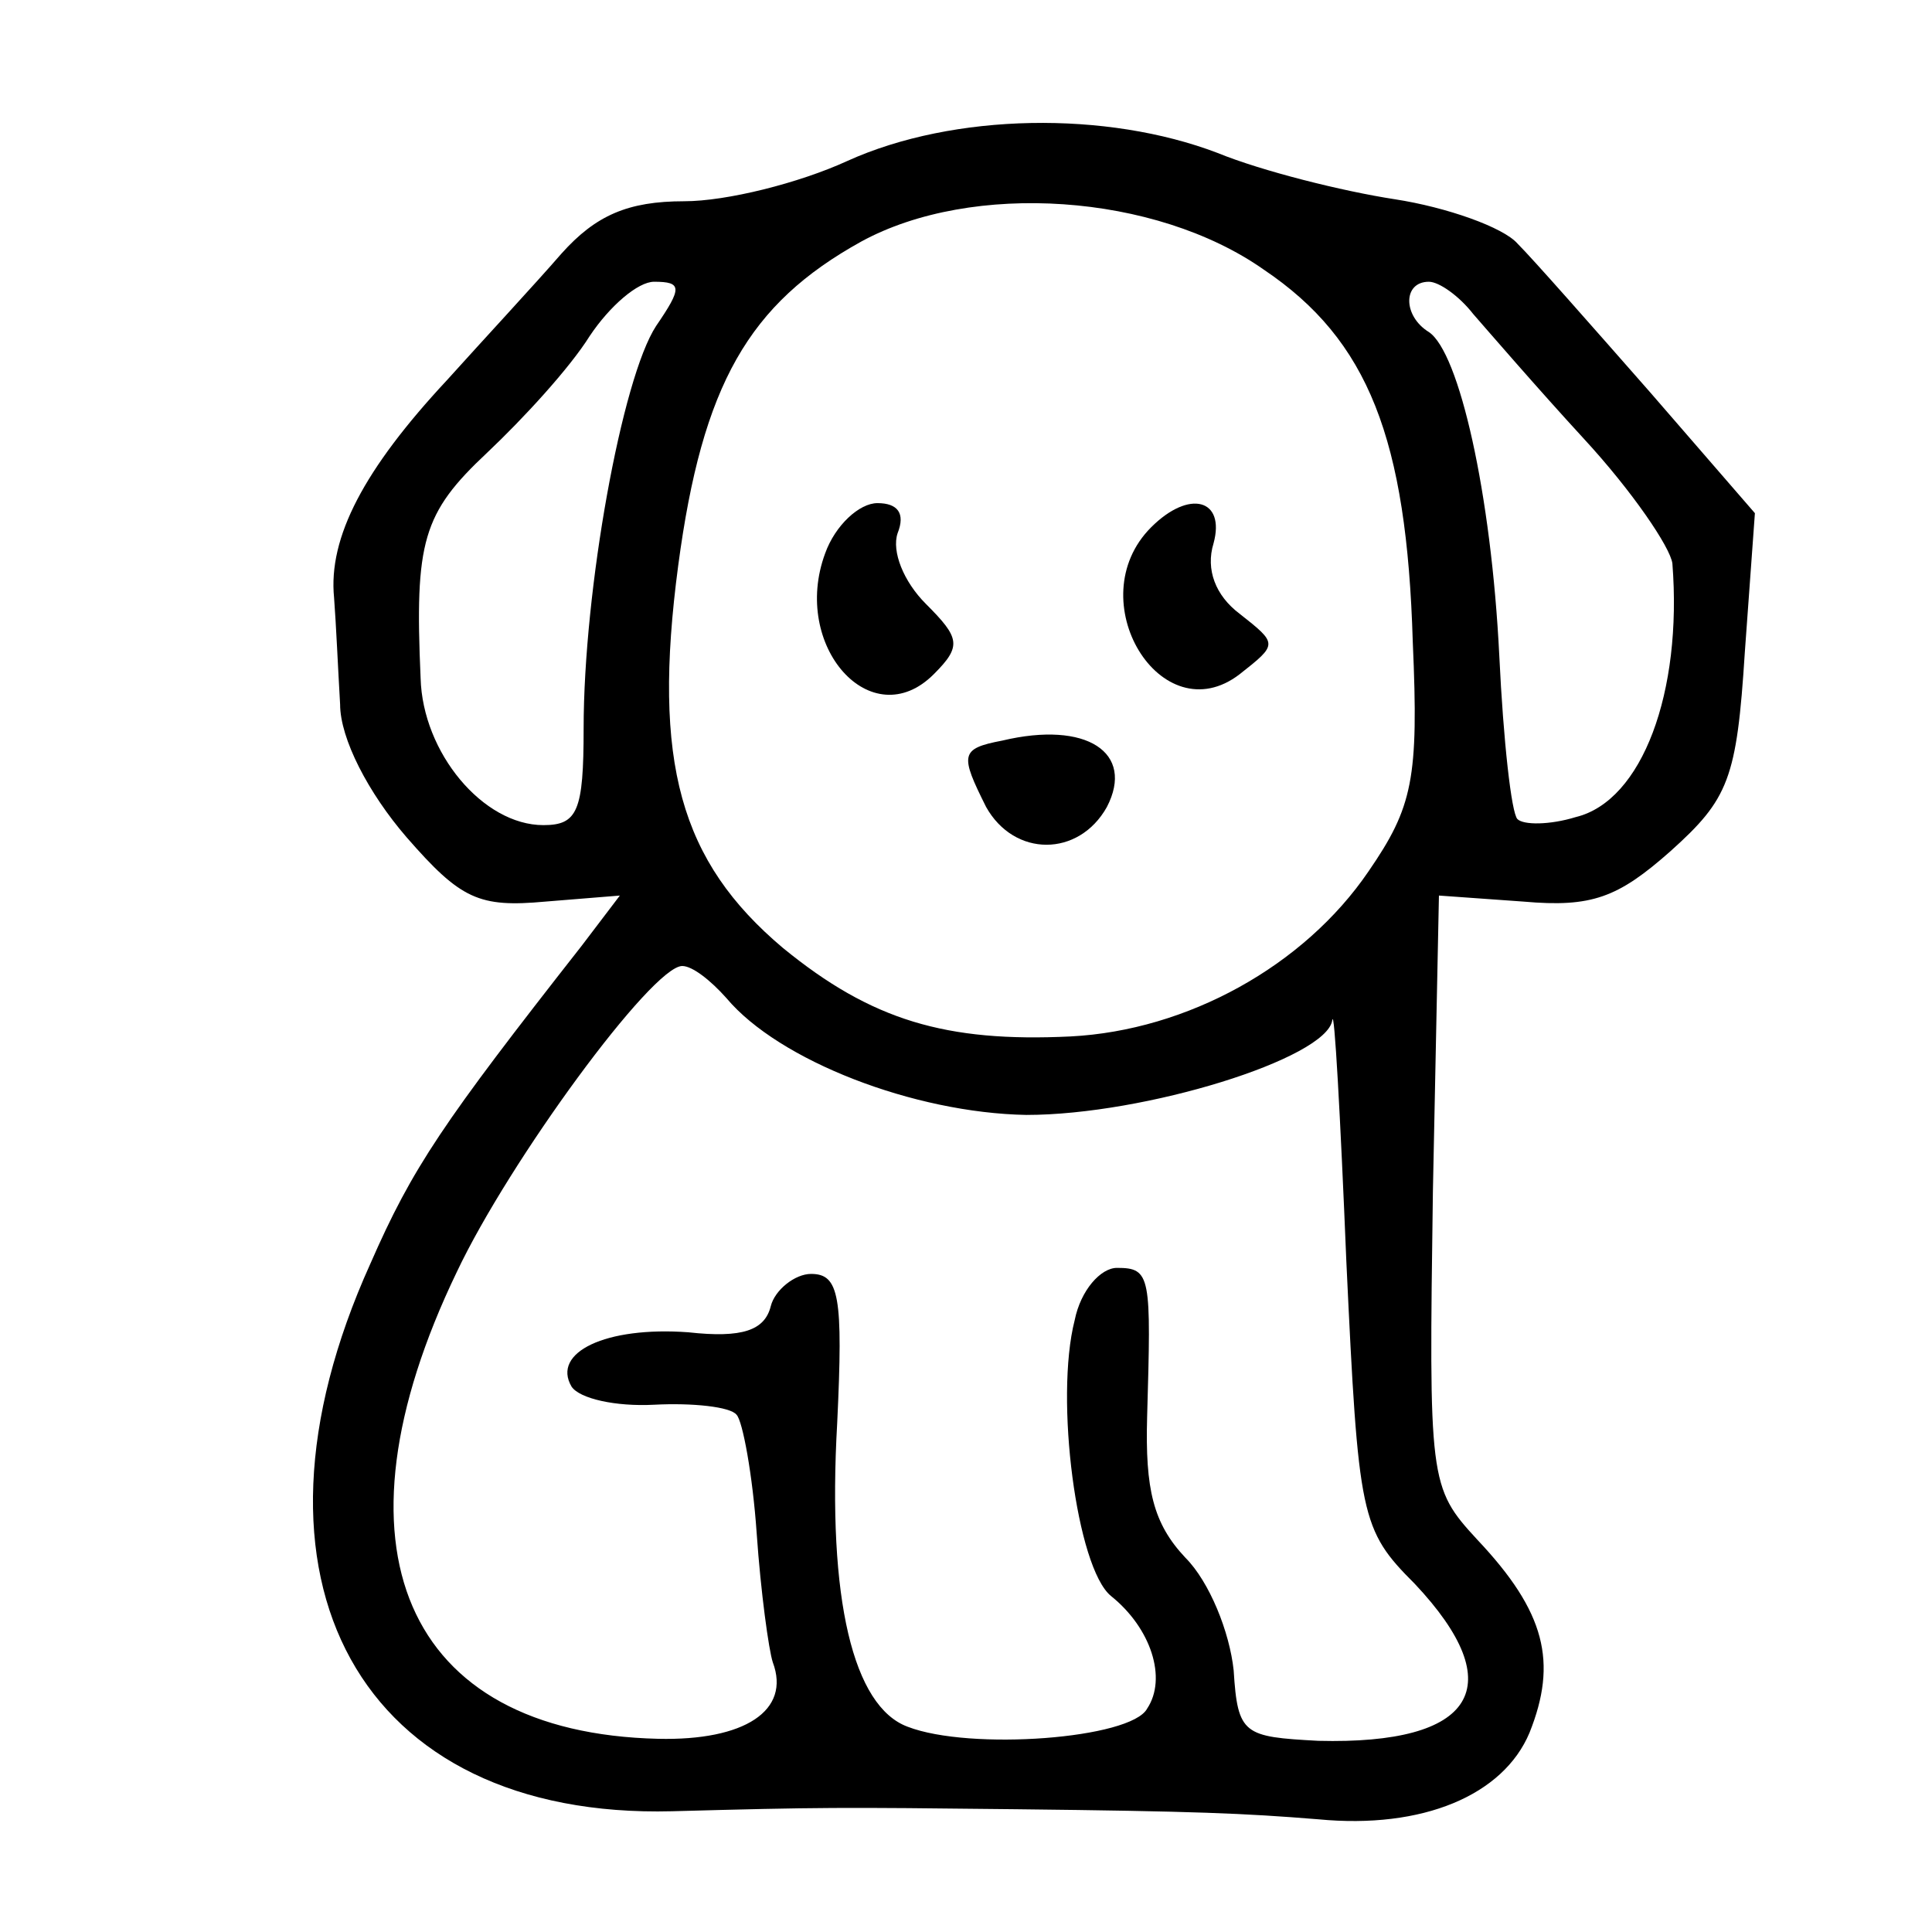 <?xml version="1.0" standalone="no"?>
<!DOCTYPE svg PUBLIC "-//W3C//DTD SVG 20010904//EN"
 "http://www.w3.org/TR/2001/REC-SVG-20010904/DTD/svg10.dtd">
<svg version="1.0" xmlns="http://www.w3.org/2000/svg"
 width="96pt" height="96pt" viewBox="0 0 96 96"
 preserveAspectRatio="xMidYMid meet">
<g transform="translate(0,96) scale(0.1,-0.1)"
fill="#000000" stroke="none">
<path d="M421 880 c-24 -11 -60 -20 -81 -20 -28 0 -44 -7 -61 -26 -13 -15 -39
-43 -57 -63 -41 -44 -59 -78 -56 -108 1 -13 2 -36 3 -53 0 -17 14 -44 33 -66
27 -31 36 -35 69 -32 l37 3 -19 -25 c-69 -88 -84 -110 -105 -158 -71 -157 -5
-276 150 -272 74 2 82 2 171 1 89 -1 113 -2 150 -5 52 -5 92 12 105 43 14 35
8 60 -26 96 -24 26 -24 29 -22 173 l3 147 42 -3 c34 -3 47 2 73 25 29 26 33
36 37 99 l5 69 -52 60 c-29 33 -58 66 -66 74 -7 8 -35 18 -61 22 -26 4 -66 14
-88 23 -55 21 -131 20 -184 -4z m207 -54 c52 -35 71 -84 74 -185 3 -68 0 -82
-22 -114 -32 -47 -90 -79 -148 -82 -62 -3 -99 8 -143 44 -51 43 -65 92 -52
190 12 90 35 130 91 161 55 30 146 24 200 -14z m-302 -28 c-17 -26 -36 -131
-36 -200 0 -41 -3 -48 -20 -48 -30 0 -60 36 -61 73 -3 68 1 82 33 112 18 17
41 42 51 58 10 15 24 27 32 27 14 0 14 -3 1 -22z m406 6 c7 -8 32 -37 55 -62
24 -26 43 -54 44 -62 5 -64 -15 -118 -48 -126 -13 -4 -26 -4 -29 -1 -3 3 -7
39 -9 81 -4 81 -20 151 -35 161 -13 8 -13 25 0 25 5 0 15 -7 22 -16z m-371
-340 c26 -31 93 -57 149 -58 59 0 149 28 152 47 1 7 4 -47 7 -120 6 -127 7
-133 34 -160 48 -51 30 -80 -48 -78 -37 2 -40 3 -42 35 -2 19 -12 44 -24 56
-16 17 -20 34 -19 70 2 70 2 74 -15 74 -8 0 -18 -11 -21 -26 -10 -39 1 -123
18 -137 20 -16 28 -41 18 -56 -8 -15 -88 -21 -119 -9 -27 10 -40 63 -35 151 3
63 1 74 -13 74 -8 0 -18 -8 -20 -16 -3 -12 -14 -16 -41 -13 -41 3 -68 -10 -58
-27 4 -6 22 -10 41 -9 19 1 38 -1 41 -5 3 -3 8 -30 10 -59 2 -29 6 -58 8 -64
9 -24 -14 -39 -57 -38 -126 3 -166 95 -100 232 26 55 97 152 112 152 5 0 14
-7 22 -16z"/>
<path d="M410 685 c-17 -46 23 -91 54 -60 14 14 13 18 -4 35 -11 11 -17 26
-14 35 4 10 0 15 -10 15 -9 0 -21 -11 -26 -25z"/>
<path d="M572 698 c-36 -36 5 -103 44 -73 19 15 19 15 0 30 -12 9 -17 22 -13
35 6 22 -12 27 -31 8z"/>
<path d="M498 592 c-21 -4 -21 -7 -8 -33 14 -25 46 -25 60 0 14 27 -10 43 -52
33z"/>
</g>
</svg>
